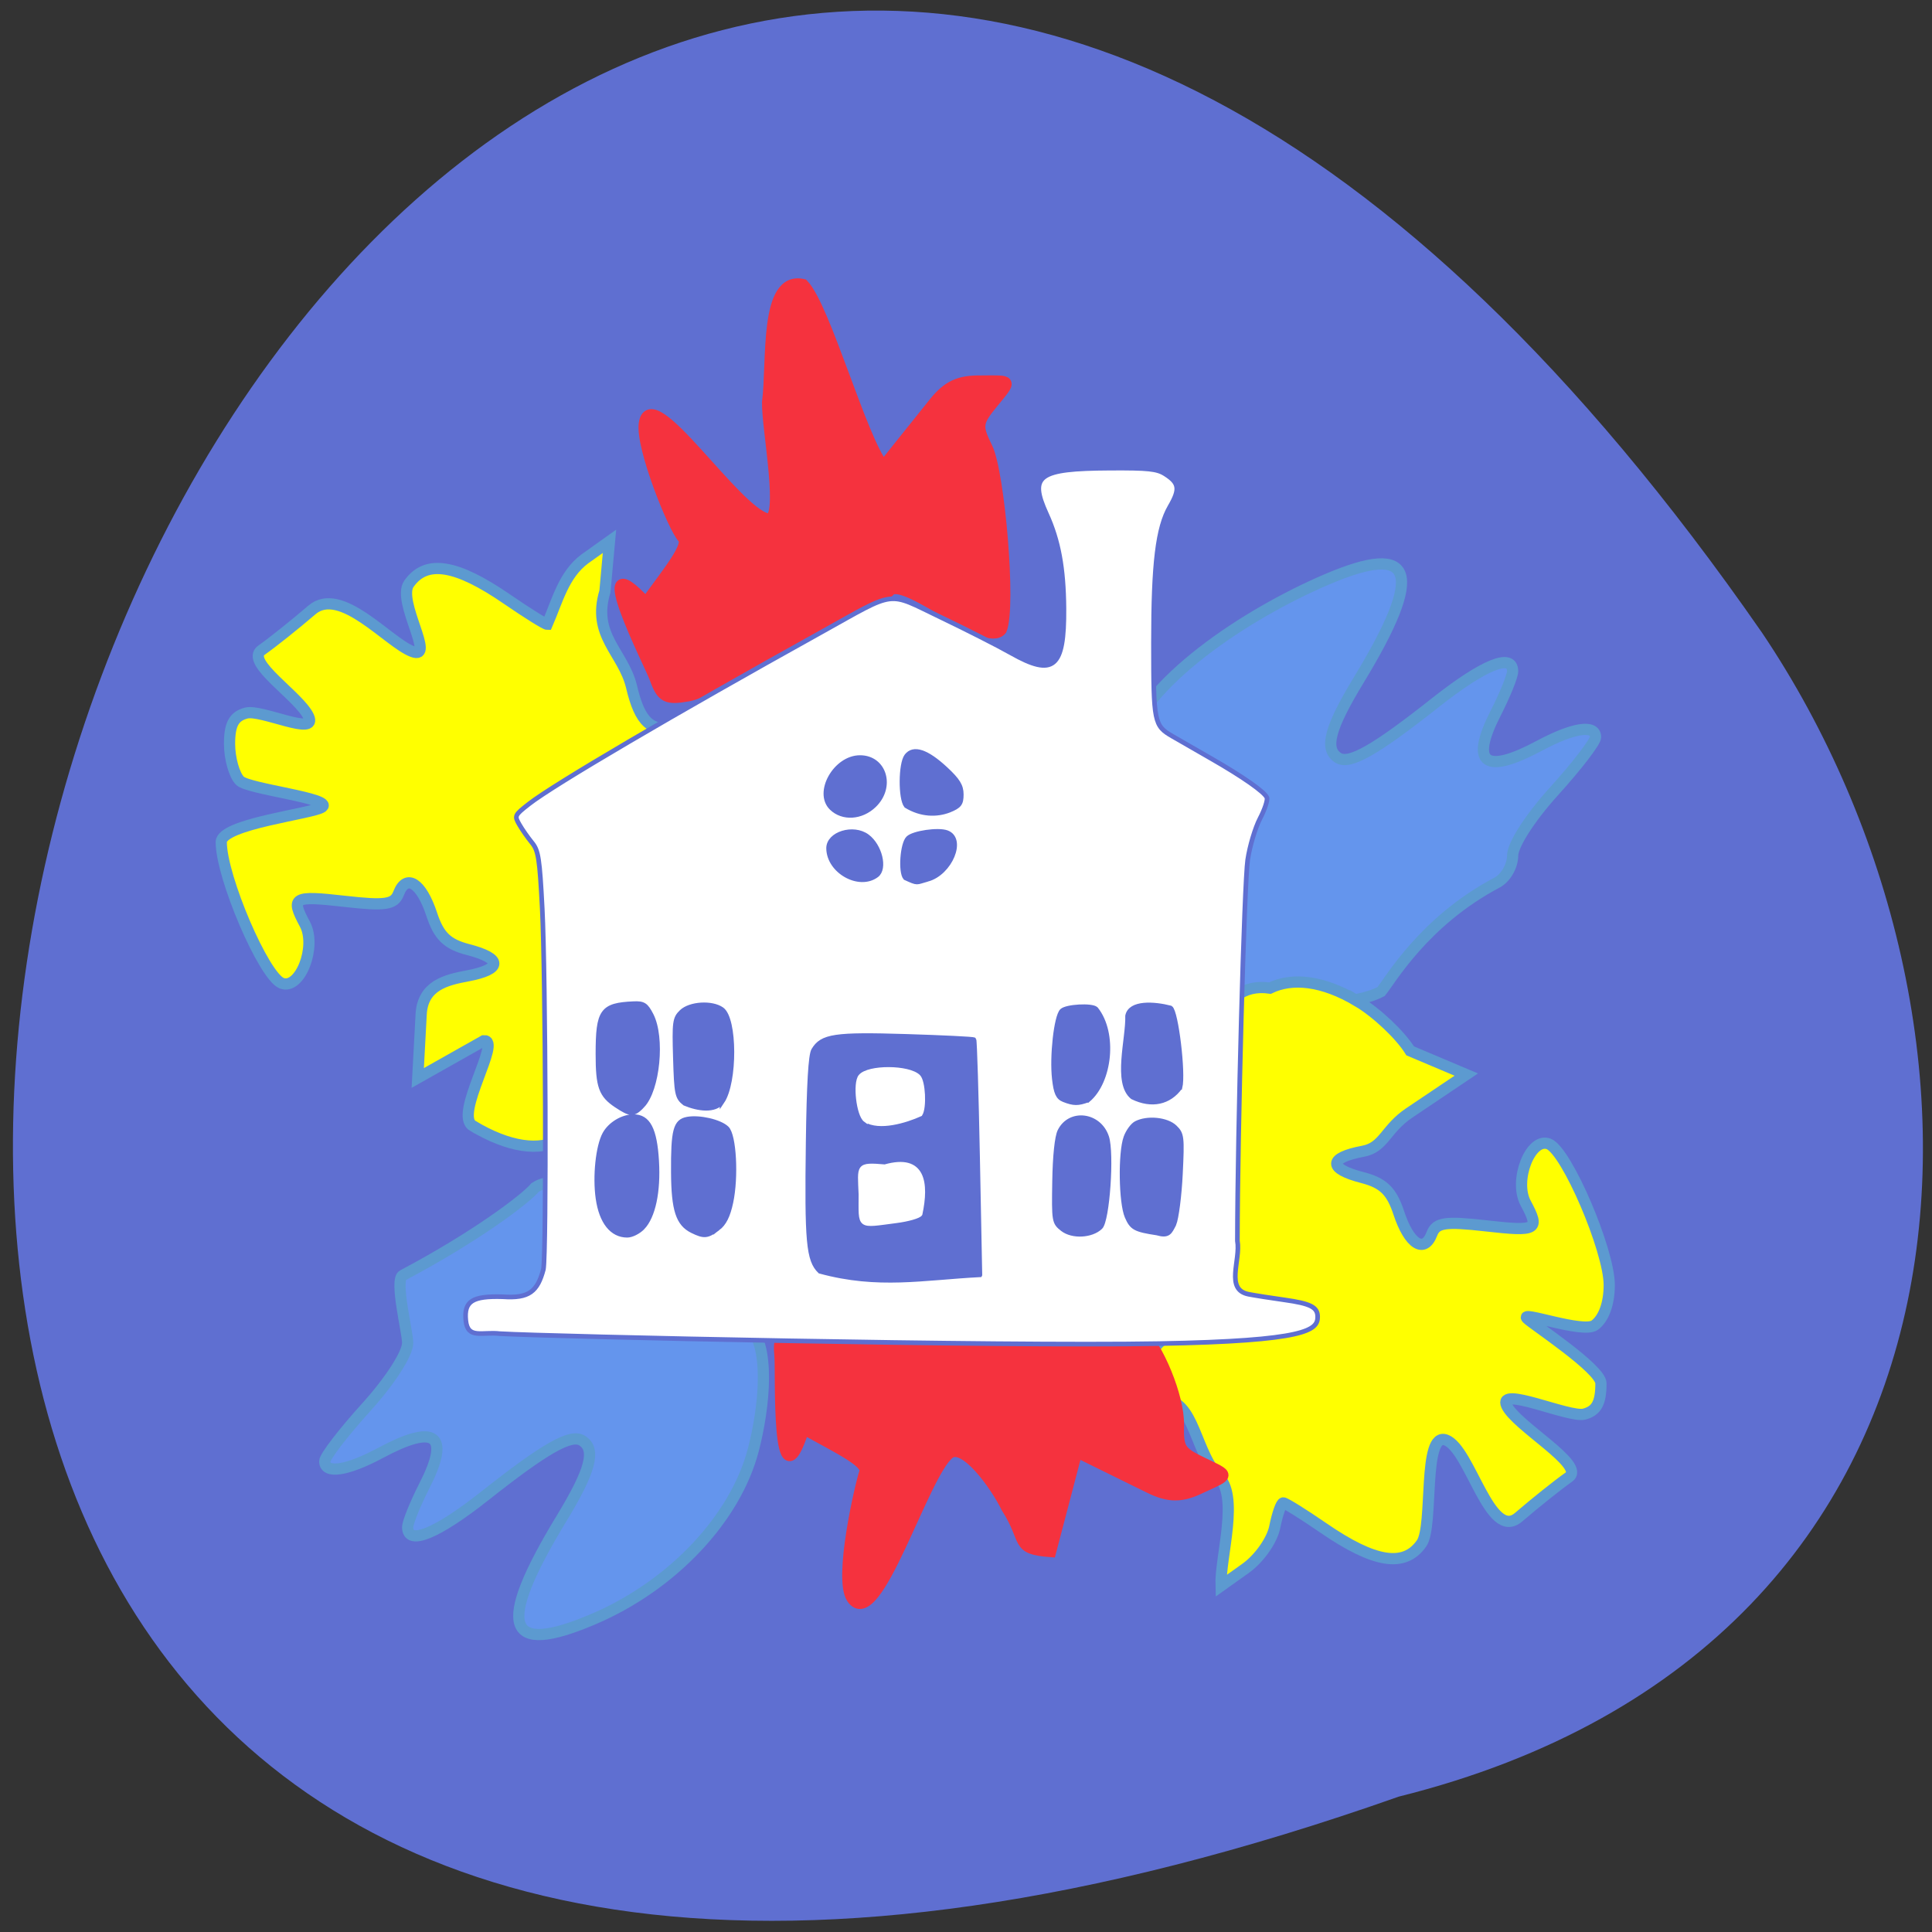 <svg xmlns="http://www.w3.org/2000/svg" viewBox="0 0 256 256"><rect x="0" y="0" width="256" height="256" fill="#333333" stroke="none"/><path d="m 185.35 238.06 c -332.29 117.19 -149.89 -439.7 48.15 -154.19 34.418 51.17 32.943 133.96 -48.15 154.19 z" fill="#5f6fd1" color="#000"/><g fill="#fff" stroke="#fff" stroke-width="0.558"><path d="m 114.05 158.24 c -0.152 -3.802 -0.473 -3.979 3.2 -3.668 5.153 -1.467 5.561 2.209 4.697 6.299 -0.191 0.302 -1.628 0.714 -3.193 0.915 -5.119 0.66 -4.703 0.973 -4.703 -3.546 z"/><path d="m 114.68 148.42 c -0.932 -0.681 -1.419 -4.896 -0.67 -5.798 1.061 -1.278 6.405 -1.254 7.694 0.036 0.645 0.645 0.82 4.093 0.254 4.985 -2.01 0.908 -5.451 1.927 -7.278 0.777 z"/></g><g stroke-width="1.485"><g stroke="#5c9ad0"><path d="m 62.64 149.18 c -2.524 -1.513 3.926 -11.484 1.468 -11.279 l -8.754 4.936 l 0.453 -8.438 c 0.206 -3.839 3.342 -4.562 6.123 -5.084 4.635 -0.87 4.668 -2.314 0.08 -3.494 -2.736 -0.704 -3.858 -1.792 -4.799 -4.653 -1.379 -4.197 -3.373 -5.459 -4.399 -2.785 -0.569 1.482 -1.762 1.657 -7.143 1.048 -6.8 -0.769 -7.182 -0.551 -5.27 3.02 1.601 2.992 -0.652 8.757 -3.061 7.833 -2.376 -0.912 -8.02 -14.07 -8.02 -18.7 0 -2.438 12.165 -3.756 13.368 -4.645 1.541 -1.138 -9.795 -2.371 -10.895 -3.487 -0.755 -0.766 -1.374 -2.967 -1.374 -4.891 0 -2.585 0.579 -3.65 2.219 -4.078 1.99 -0.52 9.483 3.151 8.259 0.464 -1.227 -2.692 -8.514 -7.213 -6.232 -8.807 1.396 -0.975 4.395 -3.367 6.664 -5.315 3.823 -3.282 10.1 4.296 13.321 5.511 3.154 1.191 -2.085 -6.665 -0.464 -8.98 2.271 -3.242 6.239 -2.618 13.02 2.049 2.649 1.823 5.04 3.314 5.305 3.314 1.336 -3.063 2.185 -6.603 5.01 -8.682 l 3.242 -2.309 l -0.602 6.633 c -1.778 5.838 2.398 8.06 3.514 12.593 1.118 4.782 2.607 6.128 5.938 5.37 1.665 -0.379 -1.558 0.343 -6.298 3.309 -11.978 7.497 -13.528 8.608 -11.651 12.238 2.264 4.378 4.812 37.672 2.619 39.06 -2.71 1.715 -6.904 1.083 -11.638 -1.754 z" fill="#ff0"/><g fill="#6495ed"><path d="m 153.19 121.09 c -1.987 -5.137 -5.02 -18.513 -4.292 -21.611 2.365 -9.116 16.418 -18.209 26.848 -22.68 11.732 -5.03 13.02 -1.053 4.295 13.304 -3.878 6.385 -4.605 9.154 -2.71 10.326 1.482 0.916 4.894 -1.024 12.816 -7.287 6.445 -5.096 10.284 -6.661 10.284 -4.193 0 0.628 -1.01 3.118 -2.239 5.532 -3.432 6.728 -1.438 8.206 5.823 4.314 4.452 -2.386 7.405 -2.829 7.405 -1.111 0 0.598 -2.473 3.818 -5.495 7.154 -3.171 3.502 -5.494 7.114 -5.494 8.542 0 1.361 -0.923 2.963 -2.051 3.56 -9.74 5.152 -14.14 12.951 -15.377 14.443 -6.912 3.61 -27.659 0.706 -29.813 -10.294 z"/><path d="m 85.37 168.31 c 10.773 2.842 9.141 3.578 13.598 7.101 3.25 2.543 2.3 11.124 0.865 16.657 -2.365 9.116 -10.704 17.971 -21.13 22.442 -11.732 5.03 -13.02 1.053 -4.295 -13.304 3.878 -6.385 4.605 -9.154 2.71 -10.326 -1.482 -0.916 -4.894 1.024 -12.816 7.287 -6.445 5.096 -10.284 6.661 -10.284 4.193 0 -0.628 1.01 -3.118 2.239 -5.532 3.432 -6.728 1.438 -8.206 -5.823 -4.314 -4.452 2.386 -7.405 2.829 -7.405 1.111 0 -0.598 2.473 -3.818 5.495 -7.154 3.171 -3.502 5.495 -7.114 5.495 -8.542 0 -1.361 -1.77 -8.349 -0.642 -8.946 9.74 -5.152 16.292 -10.147 17.531 -11.638 5.877 -3.667 7.825 10.706 14.468 10.966 z"/></g><path d="m 179.91 132.68 c 2.524 1.513 5.651 4.468 6.948 6.567 l 7.433 3.139 l -7.547 5.075 c -3.19 2.145 -3.342 4.562 -6.123 5.084 -4.635 0.87 -4.668 2.314 -0.08 3.494 2.736 0.704 3.858 1.792 4.799 4.653 1.379 4.197 3.373 5.459 4.399 2.785 0.569 -1.482 1.762 -1.657 7.143 -1.048 6.8 0.769 7.182 0.551 5.27 -3.02 -1.601 -2.992 0.652 -8.757 3.061 -7.833 2.376 0.912 8.02 14.07 8.02 18.7 0 2.438 -0.72 4.429 -1.923 5.318 -1.541 1.138 -10.07 -2.01 -8.965 -0.889 0.756 0.766 9.789 6.67 9.789 8.594 0 2.585 -0.579 3.65 -2.219 4.078 -1.99 0.52 -11.503 -3.824 -10.279 -1.137 1.227 2.692 10.533 7.887 8.251 9.48 -1.396 0.975 -4.395 3.367 -6.664 5.315 -3.823 3.282 -6.4 -9.01 -9.618 -10.224 -3.154 -1.19 -1.617 11.378 -3.239 13.693 -2.271 3.242 -6.239 2.618 -13.02 -2.049 -2.649 -1.823 -5.04 -3.314 -5.305 -3.314 -0.269 0 -0.776 1.434 -1.126 3.187 -0.356 1.779 -2.07 4.207 -3.879 5.495 l -3.242 2.309 c -0.14 -3.889 2.527 -12.06 -0.47 -14.601 -3.326 -3.857 -3.095 -11.09 -8.381 -9.995 -1.665 0.379 -1.852 -9.369 3.679 -8.547 5.92 -9.641 -2.791 -48.12 11.651 -46.06 2.888 -1.395 6.904 -1.083 11.638 1.754 z" fill="#ff0"/></g><g fill="#f5323e" stroke="#f5323e"><path d="m 103.36 179.82 c 0.163 1.729 -0.493 20.757 3.142 9.522 4.645 2.565 8.542 4.413 8.099 5.714 -0.578 1.699 -3.452 14.1 -1.706 16.704 3.213 4.789 9.447 -16.585 12.899 -19.19 1.991 -1.502 6.05 4.049 7.602 7.2 2.861 4.471 0.994 5.454 5.818 5.819 1.154 -4.404 2.309 -8.808 3.463 -13.212 l 3.107 1.532 c 1.709 0.843 4.648 2.29 6.531 3.215 2.579 1.268 4.274 1.264 6.871 -0.015 3.739 -1.722 3.814 -1.521 0.167 -3.268 -3.01 -1.442 -3.274 -1.861 -3.21 -5.095 0.071 -3.59 -2.679 -10.326 -5.149 -12.613 -13.201 2.17 -29.945 -1.285 -44.589 -0.346 -2.914 0.776 -3.305 1.293 -3.046 4.03 z"/><path d="m 86.78 89.82 c -0.585 -1.635 -9.25 -18.589 -1.193 -9.955 3.118 -4.293 5.864 -7.619 4.911 -8.609 -1.244 -1.293 -5.592 -12.06 -5.114 -15.16 0.878 -5.7 12.07 11.771 16.305 12.666 2.44 0.516 -0.047 -11.947 0.022 -15.458 0.695 -5.262 -0.46 -16.789 4.706 -15.594 2.913 3.02 7.731 20.568 10.644 24.07 l 2.164 -2.706 c 1.19 -1.488 3.238 -4.045 4.551 -5.681 1.798 -2.242 3.335 -2.957 6.229 -2.901 4.116 -0.026 4.099 -0.24 1.538 2.889 -2.114 2.582 -2.176 3.074 -0.746 5.976 1.587 3.221 3.144 20.963 1.877 24.08 -2.02 2.524 -12.312 -6.812 -14.699 -5.28 -1.115 1.728 -23.21 13.397 -26.725 14.03 -2.968 0.534 -3.541 0.231 -4.469 -2.361 z"/></g></g><path d="m 66.27 176.72 c -2.388 -0.286 -4.297 0.769 -4.546 -1.752 -0.252 -2.553 0.863 -3.266 4.91 -3.141 3.468 0.241 4.586 -0.685 5.372 -3.638 0.412 -2.418 0.293 -39.15 -0.155 -47.778 -0.347 -6.678 -0.509 -7.715 -1.364 -8.754 -0.533 -0.648 -1.282 -1.721 -1.664 -2.385 -0.678 -1.178 -0.648 -1.243 1.27 -2.746 3.219 -2.522 19.09 -11.842 38.733 -22.753 10.142 -5.632 8.601 -5.439 15.83 -1.981 3.384 1.619 7.574 3.748 9.312 4.732 5.646 3.197 7.07 2 7.01 -5.899 -0.042 -5.355 -0.719 -9.02 -2.313 -12.512 -2.339 -5.13 -1.101 -6.03 8.409 -6.082 5.085 -0.03 6.239 0.093 7.316 0.776 1.867 1.185 1.987 2 0.637 4.329 -1.613 2.783 -2.186 7.508 -2.186 18.02 0 10.57 0.086 10.999 2.5 12.395 1.043 0.604 3.368 1.94 5.166 2.971 4.177 2.394 7.05 4.407 7.359 5.152 0.133 0.322 -0.277 1.577 -0.911 2.789 -0.633 1.212 -1.367 3.676 -1.631 5.475 -0.454 3.102 -1.34 35.886 -1.363 50.47 0.464 2.599 -1.671 6.472 1.493 7.087 0.827 0.161 2.951 0.495 4.72 0.742 3.481 0.487 4.423 0.966 4.423 2.249 0 1.753 -1.397 3.197 -21.06 3.548 -21.263 0.379 -80.48 -0.93 -87.26 -1.316 z m 63.57 -7.803 l -0.305 -15.489 c -0.168 -8.519 -0.384 -15.566 -0.481 -15.66 -0.096 -0.094 -4.142 -0.293 -8.99 -0.443 -9.454 -0.293 -11.154 -0.038 -12.262 1.835 -0.386 0.652 -0.609 4.452 -0.715 12.171 -0.181 13.237 0.038 15.641 1.562 17.12 7.713 2.105 13.61 0.863 21.19 0.467 z m -44.701 -6.251 c 1.415 -1.468 2.114 -4.773 1.871 -8.842 -0.25 -4.184 -1.123 -5.86 -3.054 -5.86 -1.46 0 -3.099 0.982 -3.82 2.288 -0.897 1.626 -1.316 5.641 -0.893 8.563 0.45 3.104 1.848 4.861 3.871 4.861 0.578 0 1.489 -0.455 2.024 -1.01 z m 9.973 0.103 c 0.839 -0.64 1.348 -1.65 1.73 -3.434 0.727 -3.396 0.426 -8.89 -0.538 -9.826 -0.909 -0.881 -3.625 -1.511 -5.232 -1.213 -1.573 0.292 -1.883 1.477 -1.849 7.07 0.03 4.962 0.627 6.8 2.511 7.724 1.569 0.77 1.996 0.729 3.379 -0.326 z m 50.699 -0.166 c 0.922 -0.894 1.538 -9.776 0.829 -11.939 -0.986 -3 -4.868 -3.494 -6.208 -0.783 -0.374 0.758 -0.639 3.286 -0.695 6.65 -0.089 5.284 -0.061 5.452 1.055 6.329 1.293 1.016 3.841 0.886 5.02 -0.257 z m 9.743 -0.386 c 0.332 -0.802 0.718 -3.806 0.857 -6.674 0.238 -4.898 0.193 -5.274 -0.734 -6.173 -1.064 -1.032 -3.643 -1.292 -5.135 -0.518 -0.466 0.242 -1.077 1.08 -1.358 1.863 -0.739 2.056 -0.643 8.644 0.152 10.49 0.646 1.498 1.066 1.729 3.965 2.172 1.519 0.437 1.697 -0.075 2.253 -1.16 z m -70.43 -15.712 c 2.032 -2.133 2.701 -9.03 1.165 -12.01 -0.696 -1.349 -1.026 -1.562 -2.333 -1.503 -4.188 0.188 -4.725 0.945 -4.725 6.674 0 4.338 0.4 5.449 2.453 6.81 1.892 1.254 2.269 1.257 3.44 0.028 z m 10.56 -0.527 c 1.748 -2.588 1.721 -10.976 -0.04 -12.225 -1.323 -0.938 -4.217 -0.758 -5.342 0.332 -0.886 0.86 -0.952 1.355 -0.81 6.101 0.144 4.796 0.233 5.227 1.247 6.02 1.771 0.74 3.992 1.052 4.945 -0.231 z m 48.48 -0.221 c 2.909 -2.43 3.626 -8.84 1.051 -12.06 -0.532 -0.516 -3.903 -0.33 -4.5 0.249 -0.757 0.734 -1.348 6.02 -1.01 9 0.216 1.876 0.487 2.475 1.258 2.777 1.312 0.514 1.872 0.519 3.196 0.031 z m 12.195 -1.667 c 0.471 -1.819 -0.521 -10.07 -1.266 -10.532 -2.173 -0.561 -5.324 -0.768 -5.682 1.051 0.091 3.03 -1.681 8.88 0.648 10.757 2.55 1.25 4.864 0.706 6.299 -1.276 z m -40.21 -28.12 c 1.169 -0.877 0.447 -3.885 -1.233 -5.136 -1.838 -1.368 -5.138 -0.355 -5.122 1.573 0.026 3.037 4.049 5.293 6.355 3.563 z m 6.736 0.544 c 3.02 -0.815 4.901 -5.355 2.559 -6.195 -1.155 -0.414 -4.396 0.059 -5.103 0.745 -0.768 0.745 -1.036 4.481 -0.376 5.252 1.733 0.79 1.371 0.615 2.92 0.198 z m -7.05 -9.811 c 2.514 -2.438 1.359 -6.319 -1.88 -6.319 -3.258 0 -5.87 4.639 -3.763 6.683 1.476 1.432 3.956 1.272 5.643 -0.364 z m 9.932 0.662 c 1.361 -0.551 1.605 -0.871 1.605 -2.097 0 -1.128 -0.458 -1.872 -2.082 -3.381 -2.501 -2.323 -4.262 -2.906 -5.166 -1.708 -0.785 1.042 -0.816 5.628 -0.044 6.59 1.976 1.199 4.02 1.237 5.686 0.596 z" fill="#fff" stroke="#5f6fd1" stroke-width="0.616"/></svg>